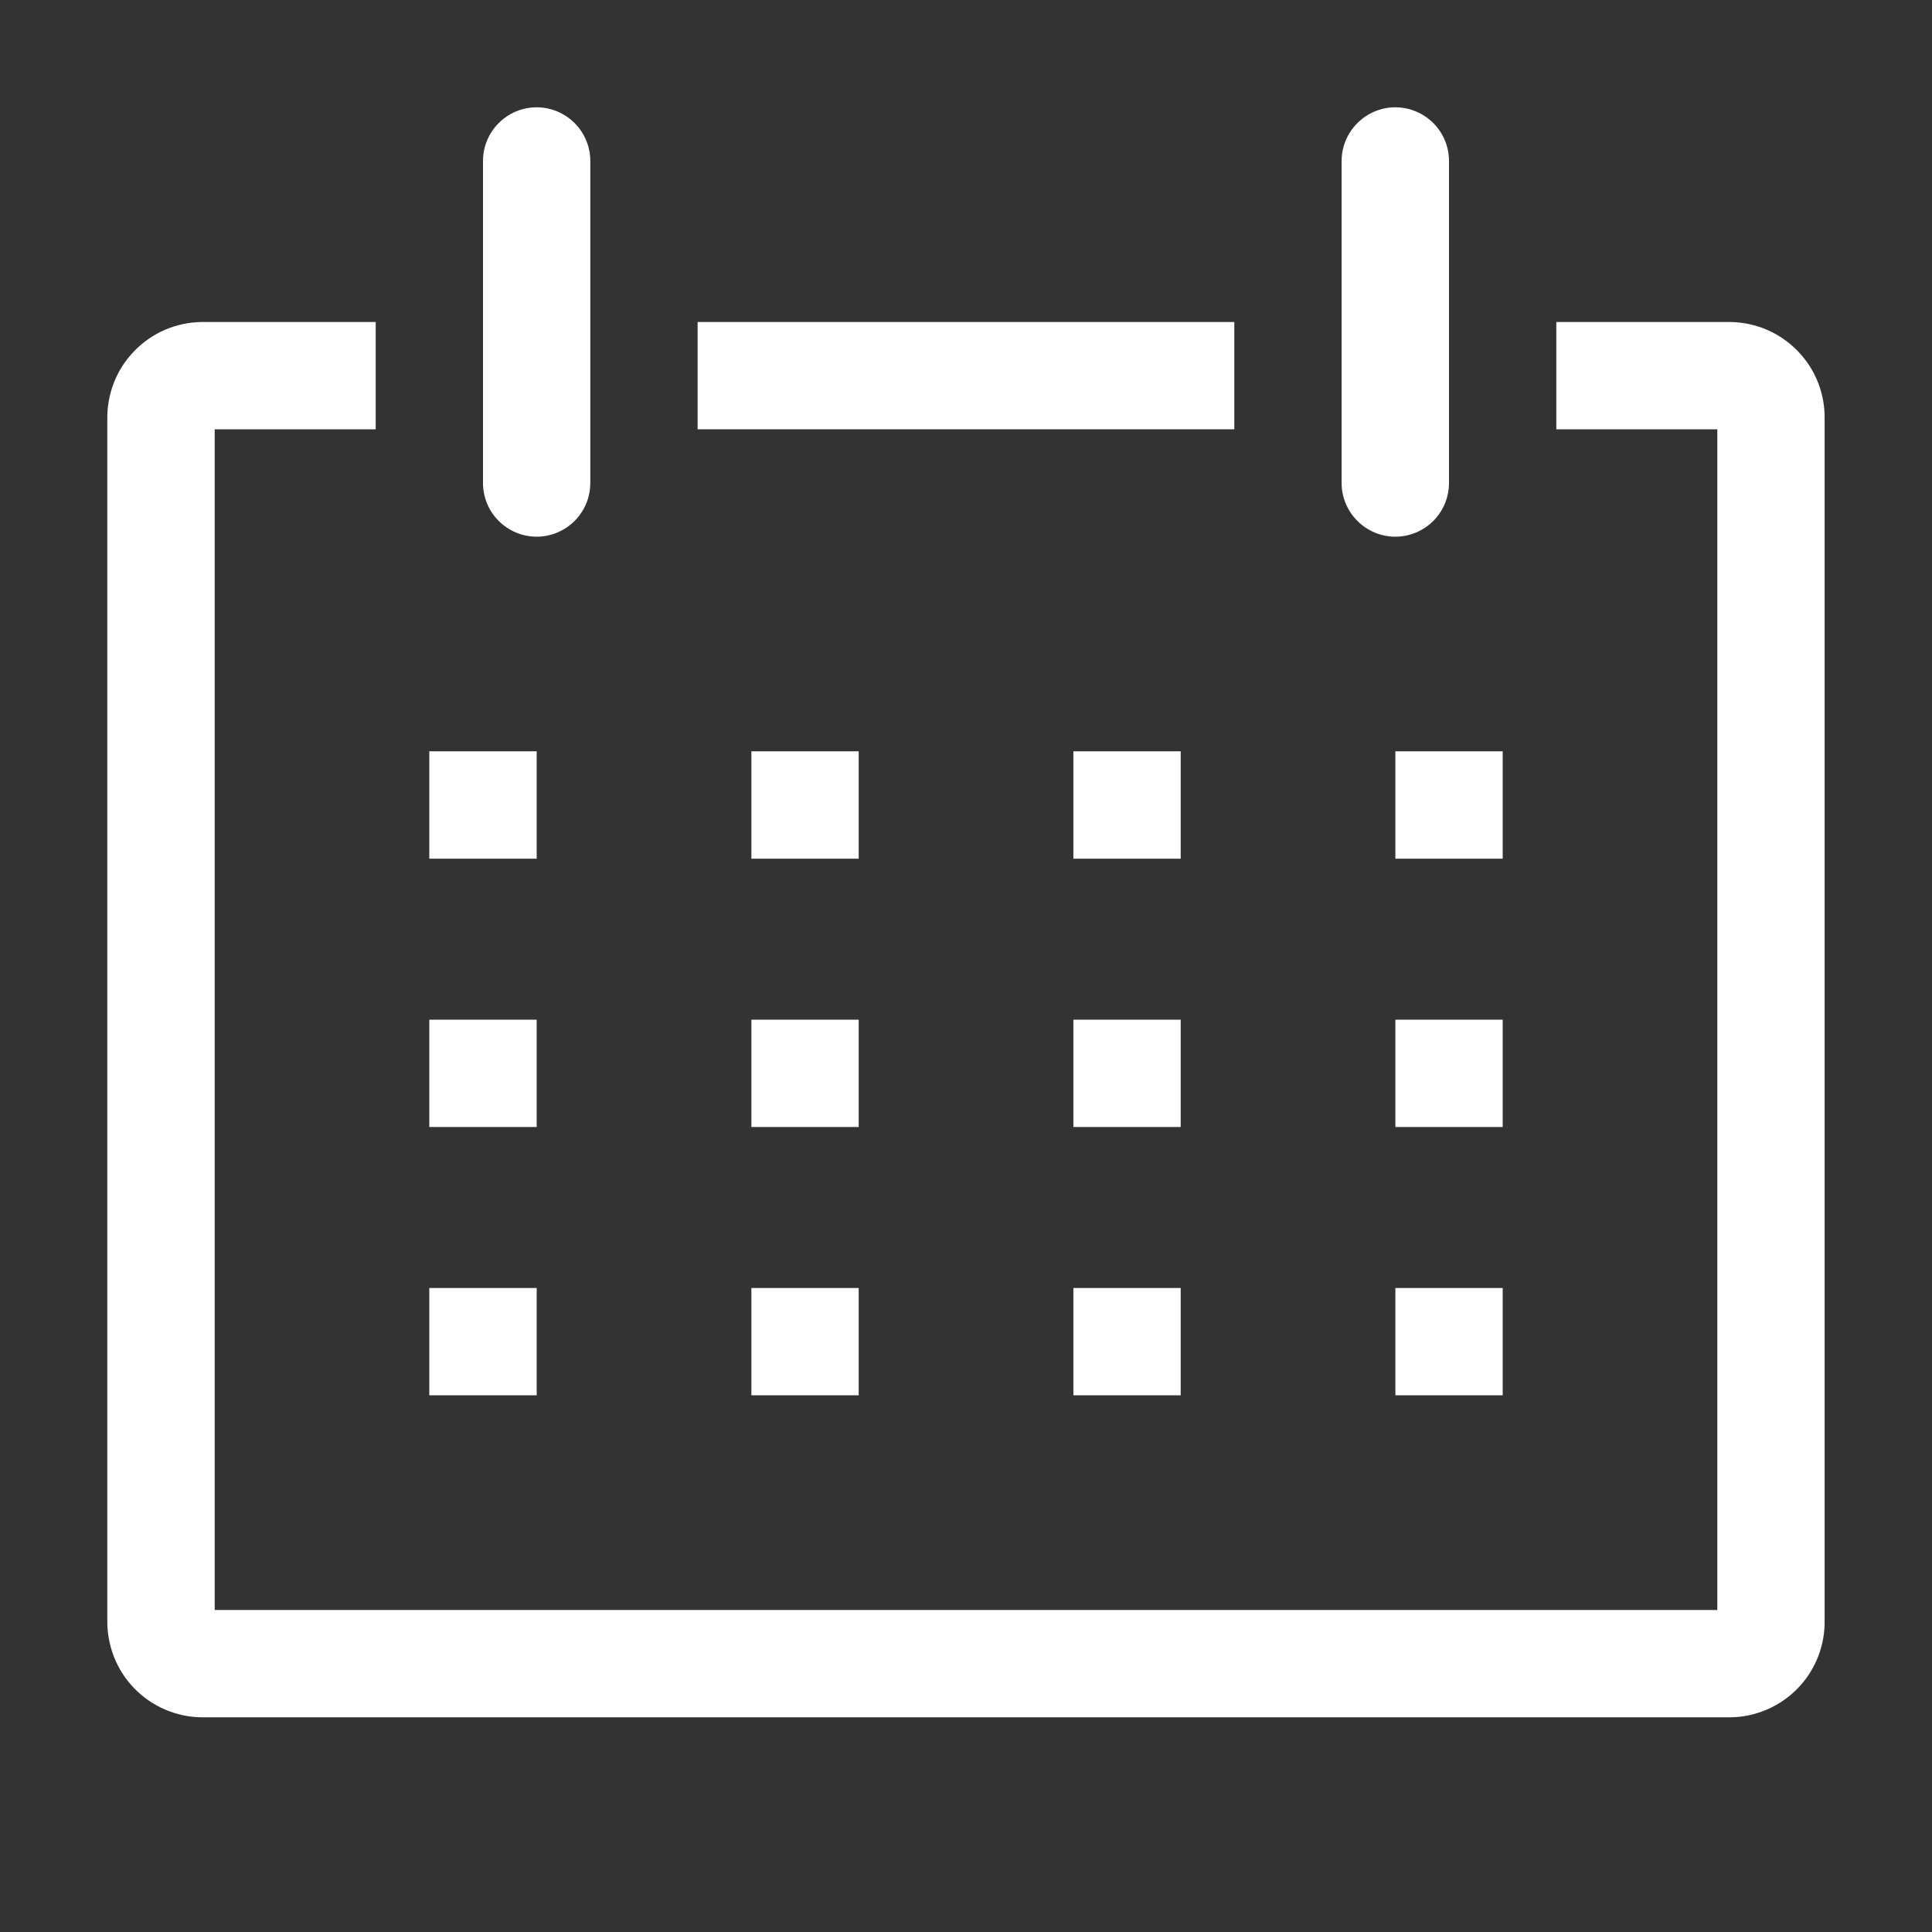 <svg width="24" height="24" viewBox="0 0 24 24" fill="none" xmlns="http://www.w3.org/2000/svg">
<rect x="0" y="0" width="24" height="24" fill="#333333" stroke="none"/>
<path d="M21.5 4H19.333V5.333H21.333V20H2.667V5.333H4.667V4H2.5C2.344 4.003 2.19 4.036 2.047 4.098C1.904 4.16 1.775 4.25 1.667 4.362C1.558 4.474 1.473 4.606 1.416 4.751C1.359 4.896 1.331 5.051 1.333 5.207V20.127C1.331 20.282 1.359 20.437 1.416 20.582C1.473 20.727 1.558 20.86 1.667 20.972C1.775 21.084 1.904 21.173 2.047 21.235C2.19 21.297 2.344 21.331 2.5 21.333H21.5C21.656 21.331 21.809 21.297 21.953 21.235C22.095 21.173 22.225 21.084 22.333 20.972C22.442 20.86 22.527 20.727 22.584 20.582C22.641 20.437 22.669 20.282 22.666 20.127V5.207C22.669 5.051 22.641 4.896 22.584 4.751C22.527 4.606 22.442 4.474 22.333 4.362C22.225 4.25 22.095 4.16 21.953 4.098C21.809 4.036 21.656 4.003 21.5 4Z" fill="white"/>
<path d="M5.333 9.333H6.667V10.667H5.333V9.333Z" fill="white"/>
<path d="M9.334 9.333H10.667V10.667H9.334V9.333Z" fill="white"/>
<path d="M13.334 9.333H14.667V10.667H13.334V9.333Z" fill="white"/>
<path d="M17.334 9.333H18.667V10.667H17.334V9.333Z" fill="white"/>
<path d="M5.333 12.667H6.667V14H5.333V12.667Z" fill="white"/>
<path d="M9.334 12.667H10.667V14H9.334V12.667Z" fill="white"/>
<path d="M13.334 12.667H14.667V14H13.334V12.667Z" fill="white"/>
<path d="M17.334 12.667H18.667V14H17.334V12.667Z" fill="white"/>
<path d="M5.333 16H6.667V17.333H5.333V16Z" fill="white"/>
<path d="M9.334 16H10.667V17.333H9.334V16Z" fill="white"/>
<path d="M13.334 16H14.667V17.333H13.334V16Z" fill="white"/>
<path d="M17.334 16H18.667V17.333H17.334V16Z" fill="white"/>
<path d="M6.667 6.667C6.843 6.667 7.013 6.596 7.138 6.471C7.263 6.346 7.333 6.177 7.333 6V2C7.333 1.823 7.263 1.654 7.138 1.529C7.013 1.404 6.843 1.333 6.667 1.333C6.49 1.333 6.32 1.404 6.195 1.529C6.07 1.654 6 1.823 6 2V6C6 6.177 6.07 6.346 6.195 6.471C6.32 6.596 6.49 6.667 6.667 6.667Z" fill="white"/>
<path d="M17.333 6.667C17.51 6.667 17.68 6.596 17.805 6.471C17.93 6.346 18 6.177 18 6V2C18 1.823 17.93 1.654 17.805 1.529C17.68 1.404 17.51 1.333 17.333 1.333C17.156 1.333 16.987 1.404 16.862 1.529C16.737 1.654 16.666 1.823 16.666 2V6C16.666 6.177 16.737 6.346 16.862 6.471C16.987 6.596 17.156 6.667 17.333 6.667Z" fill="white"/>
<path d="M8.666 4H15.333V5.333H8.666V4Z" fill="white"/>
</svg>
